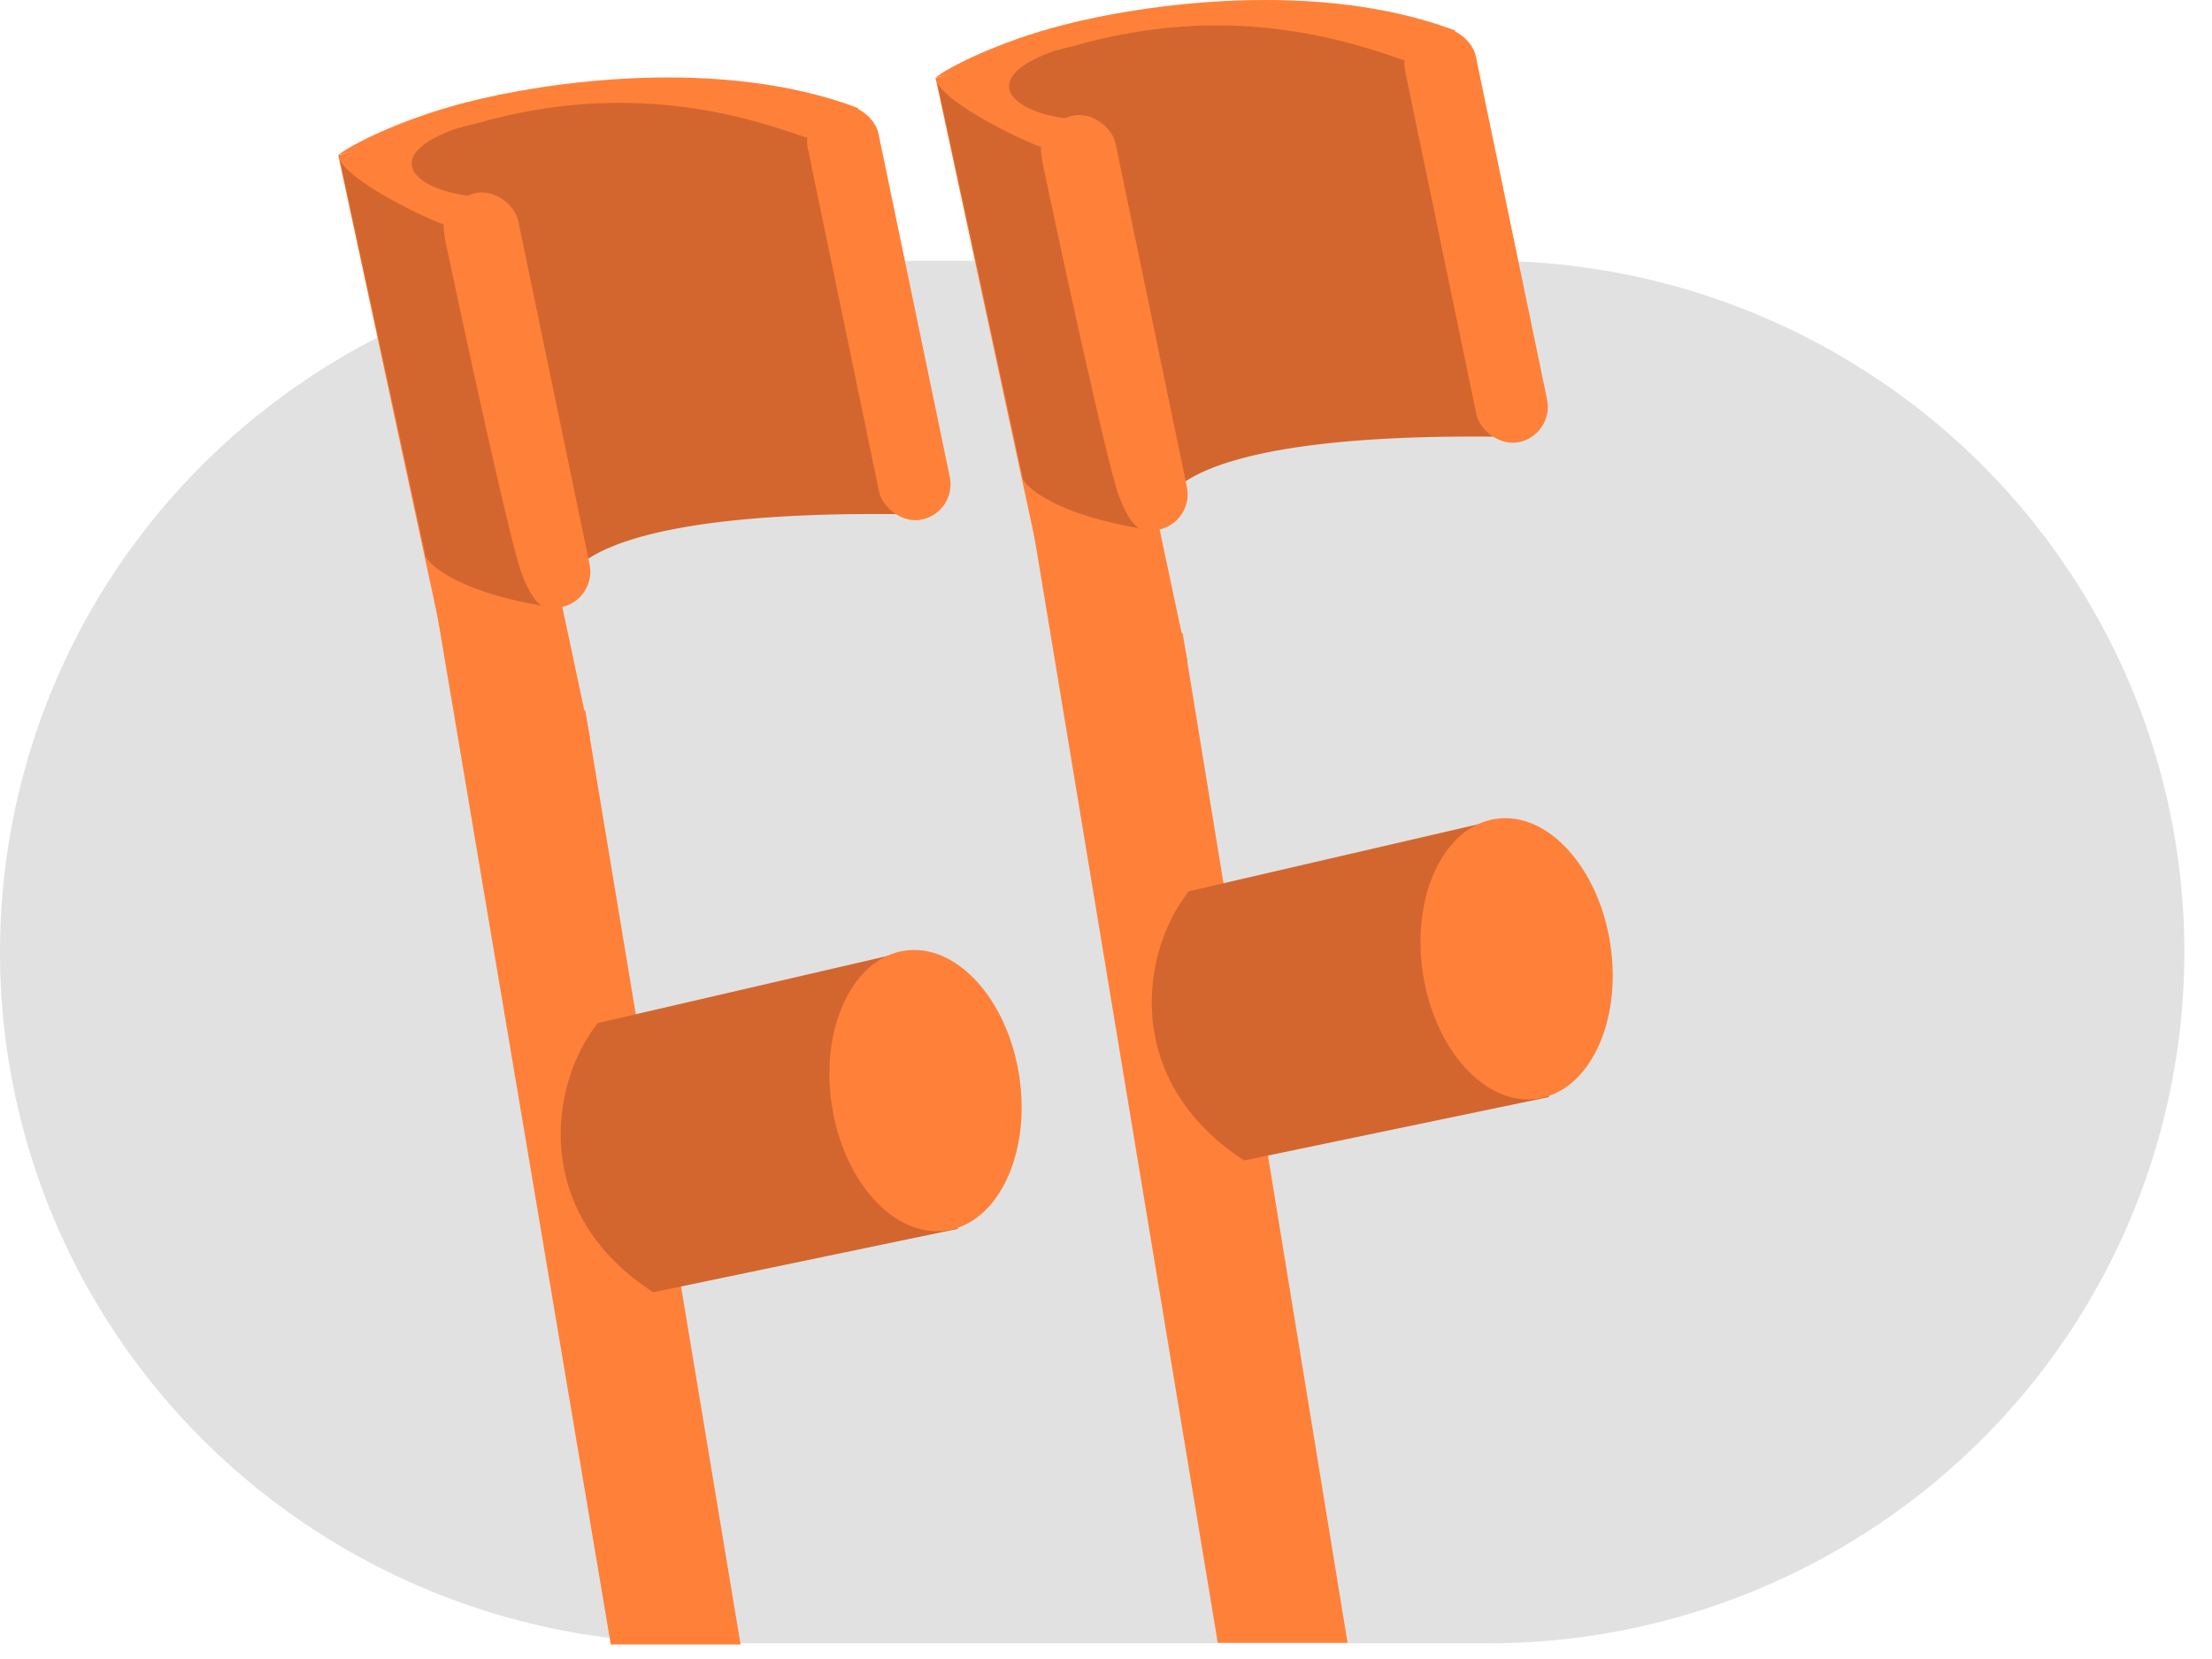 <svg fill="none" xmlns="http://www.w3.org/2000/svg" viewBox="0 0 80 60"><path d="M79 34.432c0-6.63-2.653-12.99-7.376-17.678a25.28 25.28 0 00-17.809-7.322h-28.63a25.28 25.28 0 00-17.809 7.322A24.908 24.908 0 000 34.432c0 6.63 2.653 12.99 7.376 17.678a25.28 25.28 0 0017.809 7.322h28.63a25.28 25.28 0 0017.809-7.322A24.908 24.908 0 0079 34.432z" fill="#E1E1E1"/><path d="M22.09 59.475l-6.462-38.339 5.544 4.58 5.612 33.76h-4.695z" fill="#FF8139"/><path d="M12.232 5.615l4.706 21.862c1.267-.366 3.467-.665 4.41-.768L16.605 4.39l-4.374 1.225z" fill="#FF8139"/><path d="M18.227 4.179c5.311-1.133 10.75-.731 12.726-.259l2.656 14.694c-10.603-.254-13.174 1.56-13.189 2.788l.089.398a.898.898 0 01-.089-.398L17.233 7.107c-2.478-.177-4.093-1.843.994-2.928z" fill="#D3662F"/><rect x="15.923" y="7.249" width="2.611" height="15.292" rx="1.305" transform="rotate(-11.73 15.923 7.249)" fill="#FF8139"/><rect x="28.95" y="4.085" width="2.611" height="15.292" rx="1.305" transform="rotate(-11.73 28.95 4.085)" fill="#FF8139"/><path d="M21.617 37l11.047-2.558 1.977 10-11.02 2.295c-4.403-2.853-3.769-7.507-2.004-9.736z" fill="#D3662F"/><ellipse cx="33.473" cy="39.443" rx="3.43" ry="5.117" transform="rotate(-8.502 33.473 39.443)" fill="#FF8139"/><path d="M12.256 5.62l.03.14c.284.702 2.525 1.88 3.758 2.36 0 .346.087.7.166 1.076.723 3.413 2.265 10.499 2.655 11.539.297.792.571 1.09.74 1.17.042.008.084.015.127.021-.03.01-.073.005-.126-.02-2.855-.482-3.995-1.376-4.208-1.767l-3.112-14.38a.372.372 0 01-.03-.138z" fill="#D3662F"/><path d="M16.839 3.707c-2.334.604-4.087 1.499-4.607 1.895l4.928-1.118c5.547-1.62 9.794-.285 12.002.493l1.888-1.064c-4.977-1.888-11.293-.961-14.211-.206zM44.042 59.413l-6.811-41.078 5.543 4.58 5.962 36.498h-4.694z" fill="#FF8139"/><path d="M33.834 2.814l4.707 21.862c1.267-.366 3.467-.665 4.409-.768L38.208 1.59l-4.373 1.225z" fill="#FF8139"/><path d="M39.83 1.378C45.14.245 50.58.647 52.556 1.119l2.656 14.694c-10.603-.254-13.175 1.56-13.19 2.789l.09.397a.897.897 0 01-.09-.397L38.837 4.306c-2.478-.177-4.093-1.843.994-2.928z" fill="#D3662F"/><rect x="37.525" y="4.448" width="2.611" height="15.292" rx="1.305" transform="rotate(-11.73 37.525 4.448)" fill="#FF8139"/><rect x="50.552" y="1.284" width="2.611" height="15.292" rx="1.305" transform="rotate(-11.73 50.552 1.284)" fill="#FF8139"/><path d="M42.994 32.234l11.047-2.558 1.977 10-11.02 2.294c-4.403-2.853-3.769-7.507-2.004-9.736z" fill="#D3662F"/><ellipse cx="54.851" cy="34.676" rx="3.43" ry="5.117" transform="rotate(-8.502 54.85 34.676)" fill="#FF8139"/><path d="M33.858 2.82l.03.138c.285.703 2.526 1.88 3.759 2.36 0 .347.087.701.166 1.077.722 3.413 2.264 10.498 2.654 11.539.297.792.572 1.09.741 1.17l.126.021c-.03.009-.073.005-.126-.02-2.854-.482-3.994-1.376-4.208-1.767l-3.112-14.38a.37.37 0 01-.03-.138z" fill="#D3662F"/><path d="M38.441.906c-2.334.604-4.087 1.499-4.607 1.895l4.929-1.118c5.547-1.62 9.794-.285 12.002.493l1.888-1.064C47.675-.776 41.359.15 38.44.906z" fill="#FF8139"/></svg>